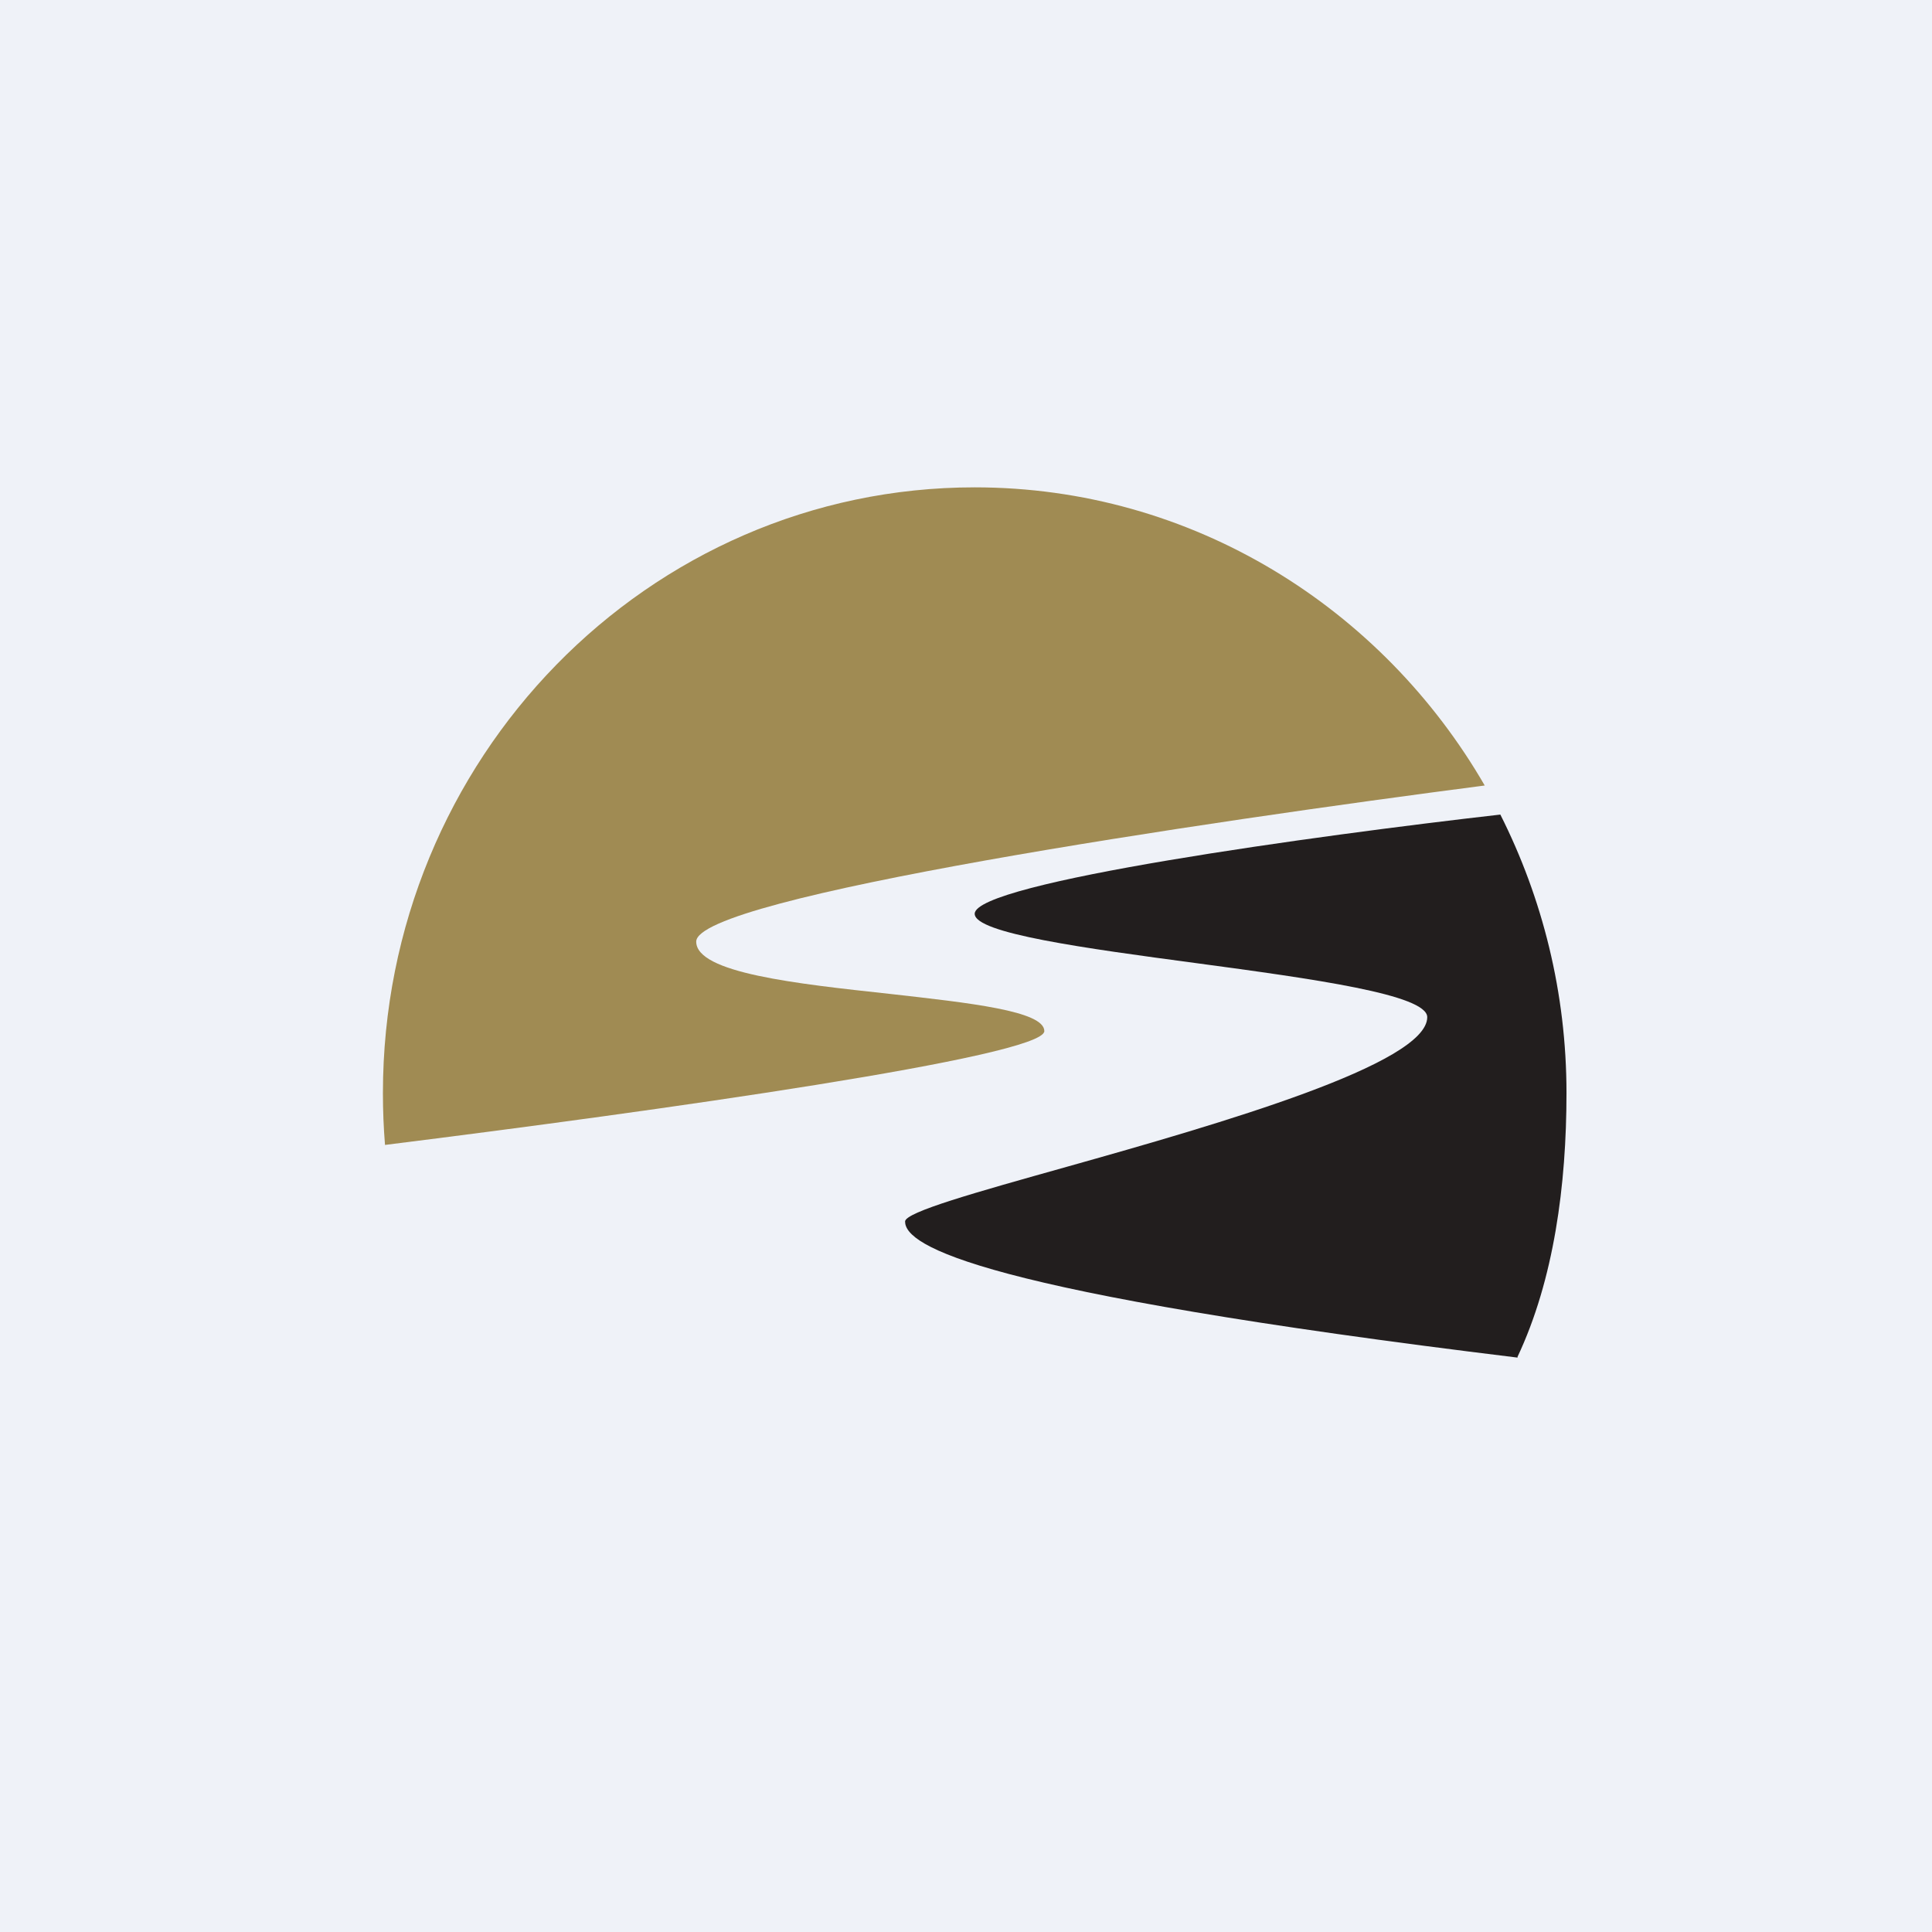 <?xml version="1.0" encoding="UTF-8"?>
<!-- generated by Finnhub -->
<svg viewBox="0 0 55.5 55.5" xmlns="http://www.w3.org/2000/svg">
<path d="M 0,0 H 55.5 V 55.5 H 0 Z" fill="rgb(239, 242, 248)"/>
<path d="M 42.65,22.565 C 34.59,23.61 20,25.77 20,27.05 C 20,27.95 22.88,28.26 25.55,28.55 C 27.85,28.81 30,29.04 30,29.62 C 30,30.35 18.83,31.92 11.06,32.89 C 11.02,32.4 11,31.91 11,31.4 C 11,21.8 18.61,14 28,14 C 34.24,14 39.7,17.45 42.66,22.58 Z" fill="rgb(160, 139, 83)"/>
<path d="M 43.59,38.985 C 44.64,36.76 45,34.04 45,31.4 C 45,28.52 44.31,25.8 43.1,23.4 C 37.83,24 28,25.35 28,26.25 C 28,26.81 31.16,27.24 34.38,27.67 C 37.72,28.12 41,28.57 41,29.22 C 41,30.56 35.09,32.27 30.64,33.52 C 28.04,34.25 26,34.82 26,35.09 C 26,35.79 28.1,37.11 43.6,39 Z" fill="rgb(34, 30, 30)"/>
</svg>
